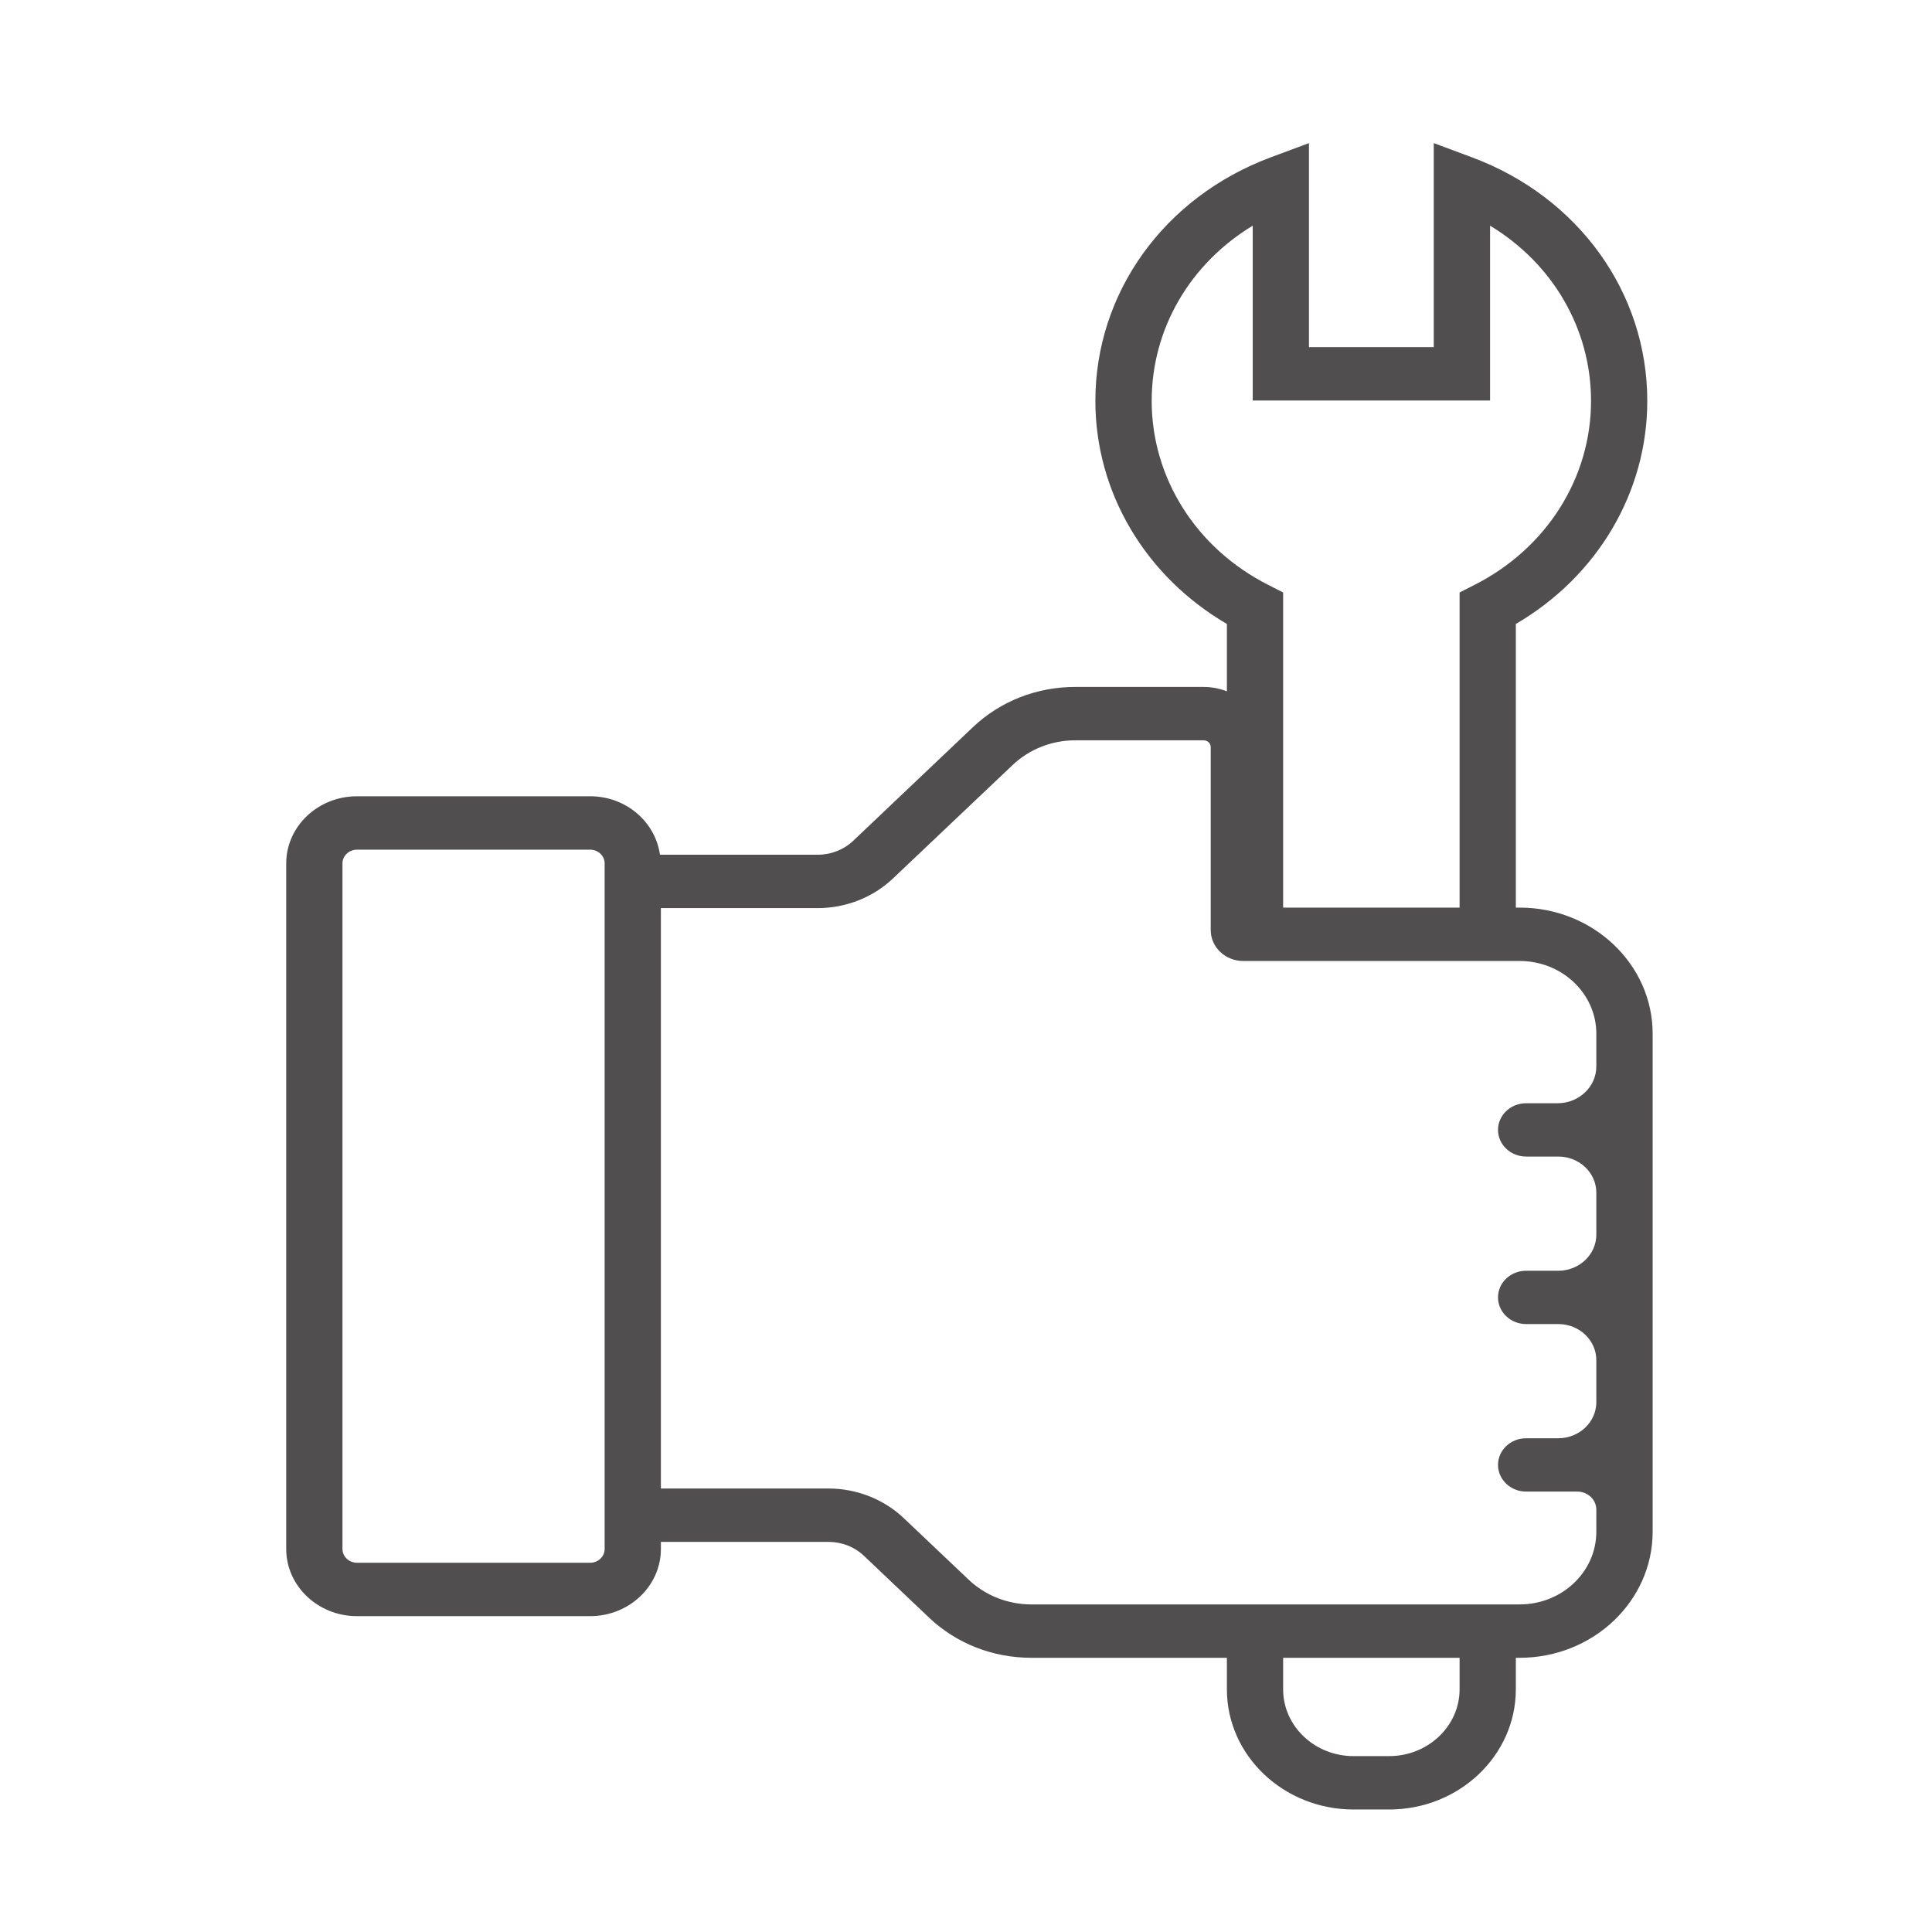 <svg width="27" height="27" viewBox="0 0 27 27" fill="none" xmlns="http://www.w3.org/2000/svg">
<path d="M4.989 22.586H8.247C8.792 22.586 9.236 22.165 9.236 21.648V21.548H11.576C11.764 21.548 11.941 21.617 12.074 21.743L12.983 22.606C13.365 22.968 13.873 23.168 14.413 23.168H17.146V23.609C17.146 24.535 17.94 25.288 18.916 25.288H19.414C20.39 25.288 21.184 24.535 21.184 23.609V23.168H21.238C22.262 23.168 23.096 22.378 23.096 21.406V14.446C23.096 13.474 22.262 12.684 21.238 12.684H21.184V8.72C22.323 8.055 23.021 6.881 23.021 5.603C23.021 4.091 22.061 2.755 20.574 2.2L20.037 2V4.851H18.293V2L17.756 2.2C16.269 2.755 15.308 4.091 15.308 5.603C15.308 6.881 16.007 8.055 17.146 8.72V9.661C17.045 9.623 16.936 9.6 16.821 9.6H15.027C14.487 9.6 13.979 9.8 13.597 10.162L11.924 11.75C11.791 11.876 11.614 11.945 11.426 11.945H9.223C9.159 11.485 8.748 11.128 8.247 11.128H4.989C4.444 11.128 4 11.549 4 12.066V21.647C4 22.165 4.444 22.586 4.989 22.586ZM20.398 23.609C20.398 24.123 19.956 24.542 19.414 24.542H18.916C18.373 24.542 17.932 24.123 17.932 23.609V23.168H20.398V23.609H20.398ZM16.095 5.603C16.095 4.593 16.634 3.682 17.507 3.154V5.597H20.824V3.154C21.697 3.681 22.235 4.593 22.235 5.603C22.235 6.681 21.611 7.666 20.606 8.174L20.398 8.28V12.684H17.932V8.28L17.724 8.174C16.719 7.666 16.095 6.681 16.095 5.603ZM9.236 12.691H11.426C11.821 12.691 12.2 12.542 12.479 12.277L14.153 10.69C14.385 10.47 14.699 10.346 15.027 10.346H16.82C16.875 10.346 16.92 10.388 16.92 10.44V12.998C16.92 13.237 17.124 13.43 17.375 13.43H21.238C21.829 13.43 22.309 13.885 22.309 14.446V14.903C22.309 15.188 22.066 15.418 21.767 15.418H21.328C21.111 15.418 20.935 15.585 20.935 15.79C20.935 15.996 21.111 16.163 21.328 16.163H21.777C22.071 16.163 22.309 16.389 22.309 16.668V17.254C22.309 17.532 22.071 17.759 21.777 17.759H21.328C21.111 17.759 20.935 17.925 20.935 18.131C20.935 18.337 21.111 18.504 21.328 18.504H21.777C22.071 18.504 22.309 18.73 22.309 19.009V19.595C22.309 19.873 22.071 20.1 21.777 20.1H21.328C21.111 20.1 20.935 20.266 20.935 20.472C20.935 20.678 21.111 20.845 21.328 20.845H22.042C22.19 20.845 22.309 20.959 22.309 21.098V21.406C22.309 21.967 21.829 22.422 21.238 22.422H14.413C14.085 22.422 13.771 22.298 13.539 22.078L12.63 21.216C12.35 20.951 11.971 20.802 11.576 20.802H9.236V12.691H9.236ZM4.786 12.066C4.786 11.96 4.878 11.874 4.989 11.874H8.247C8.359 11.874 8.45 11.96 8.45 12.066V21.647C8.45 21.753 8.359 21.84 8.247 21.84H4.989C4.877 21.84 4.786 21.753 4.786 21.647V12.066V12.066Z" fill="#504E4E"/>
</svg>
